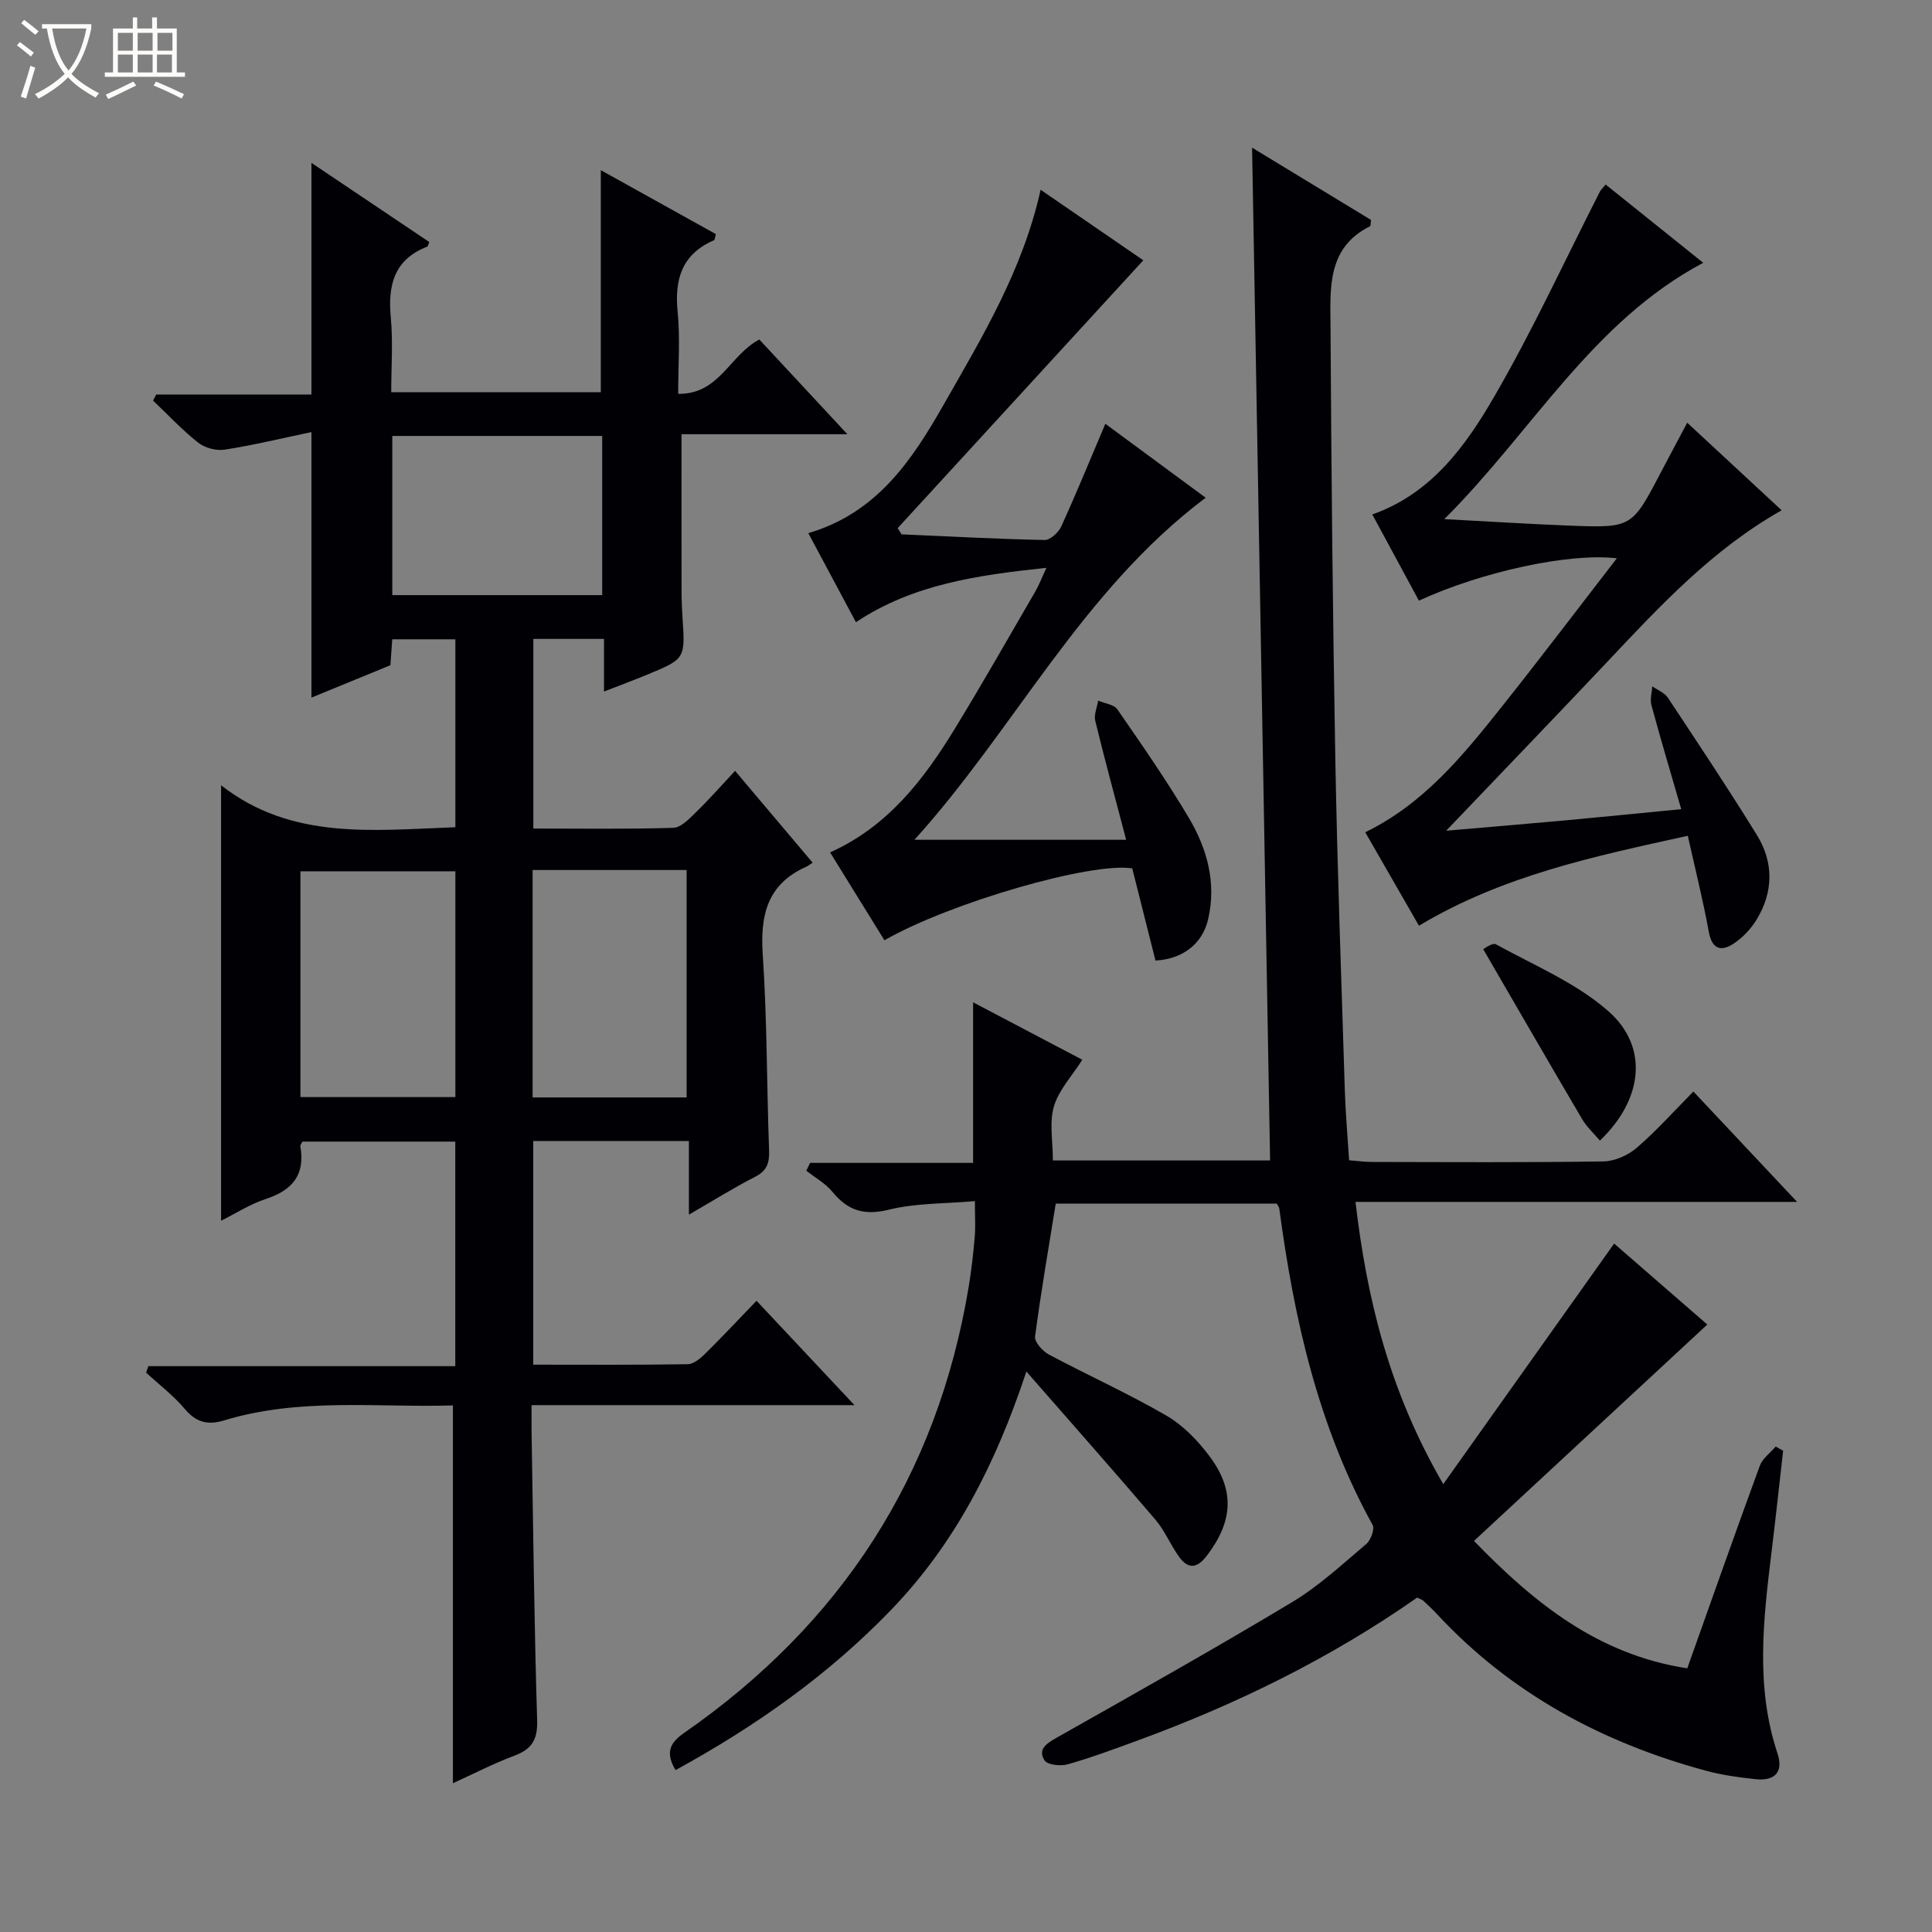 <svg enable-background="new 0 0 400 400" viewBox="0 0 400 400" xmlns="http://www.w3.org/2000/svg"><rect x="0" y="0" width="400" height="400" fill="#808080" stroke="none"/><path d="m6.4 11.7c-1-.8-1.9-1.6-2.9-2.3l.6-.7c.9.7 1.9 1.4 2.9 2.2zm-2.1 8.3c.7-2.1 1.4-4.2 2-6.4.2.1.6.3 1 .4-.7 2.3-1.3 4.4-1.9 6.4zm3-12.8c-1.1-.9-2.1-1.7-2.9-2.4l.6-.7c1 .8 2 1.5 3 2.4zm1.4-1.3v-.9h10.2v.9c-.9 4.2-2.3 7.3-4.1 9.4 1.3 1.4 3.2 2.7 5.7 4-.2.2-.4.5-.7.9-2.5-1.4-4.4-2.7-5.7-4.2-1.4 1.5-3.5 3-6.1 4.4 0 0 0 0-.1-.1-.3-.4-.5-.7-.7-.8 2.7-1.3 4.7-2.8 6.2-4.2-1.8-2.2-3-5.3-3.7-9.4zm9.2 0h-7.1c.6 3.8 1.7 6.7 3.4 8.7 1.7-2.1 2.9-4.8 3.7-8.7z" fill="#fcfbfa"/><path d="m31.6 3.6h.9v2.3h4.1v9.1h1.7v.9h-16.6v-.9h1.7v-9.1h4.1v-2.3h.9v2.3h3.1v-2.3zm-4 13.3.6.8c-1.9.9-3.8 1.9-5.8 2.8-.2-.3-.3-.6-.5-.9 2-.9 3.9-1.8 5.7-2.7zm-3.2-10.1v3.7h3.1v-3.7zm0 4.5v3.7h3.1v-3.7zm4.1-4.5v3.7h3.1v-3.7zm0 4.5v3.7h3.1v-3.7zm9.1 9.1c-2.1-1.1-4.1-2-5.8-2.7l.5-.8c2.2.9 4.1 1.8 5.8 2.6zm-1.9-13.6h-3.1v3.7h3.1zm-3.2 4.5v3.7h3.1v-3.7z" fill="#fcfbfa"/><g fill="#010105"><path d="m45.77 162.58c14.6 11.43 31.49 9.3 48.51 8.69 0-13.05 0-25.8 0-38.91-4.3 0-8.52 0-13.07 0-.12 1.76-.25 3.53-.38 5.37-5.41 2.22-10.74 4.4-16.35 6.7 0-18.4 0-36.24 0-54.97-6.11 1.28-12.02 2.71-18 3.64-1.73.27-4.08-.37-5.46-1.46-3.32-2.63-6.24-5.77-9.33-8.7.22-.42.43-.83.65-1.25h32.14c0-16.16 0-31.7 0-47.97 8.27 5.55 16.33 10.97 24.38 16.38-.19.47-.24.9-.42.97-6.94 2.7-8.16 8.08-7.52 14.79.46 4.96.08 9.98.08 15.35h43.39c0-15.26 0-30.3 0-45.98 8.12 4.51 16.01 8.9 23.82 13.24-.2.7-.2 1.19-.39 1.27-6.65 2.88-8.2 8.08-7.52 14.87.54 5.41.11 10.91.11 16.93 8.54.12 10.59-7.96 16.8-11.25 5.65 6.08 11.57 12.45 18.23 19.61-12.12 0-23.3 0-34.34 0 0 11.2-.01 21.8.01 32.4 0 1.83.07 3.67.19 5.49.58 8.61.6 8.62-7.36 11.91-2.74 1.13-5.51 2.16-8.89 3.48 0-3.86 0-7.23 0-10.9-5.1 0-9.69 0-14.63 0v39.26c9.73 0 19.36.15 28.97-.15 1.62-.05 3.35-1.9 4.72-3.24 2.74-2.67 5.27-5.55 8.08-8.55 5.52 6.53 10.65 12.6 16.06 19.01-.54.34-.93.66-1.37.86-8.04 3.6-9.51 10.01-8.96 18.2.91 13.44.81 26.94 1.31 40.41.1 2.62-.39 4.3-2.91 5.58-4.39 2.24-8.59 4.87-13.69 7.82 0-5.58 0-10.3 0-15.25-11.03 0-21.46 0-32.23 0v46.31c10.77 0 21.4.08 32.02-.1 1.24-.02 2.64-1.25 3.65-2.24 3.44-3.39 6.73-6.92 10.56-10.89 6.72 7.16 13.11 13.97 20.28 21.61-22.84 0-44.55 0-66.85 0 0 2.25-.03 4.02 0 5.8.34 19.8.54 39.61 1.15 59.41.13 4.07-1.11 6.03-4.77 7.39-4.31 1.61-8.43 3.75-12.67 5.68 0-26.16 0-51.96 0-78.22-15.67.47-31.69-1.66-47.3 3.08-3.44 1.05-5.83.47-8.21-2.35-2.34-2.78-5.31-5.03-8-7.51.15-.45.3-.9.45-1.35h63.55c0-15.96 0-31.04 0-46.49-10.61 0-21.14 0-31.64 0-.19.39-.48.7-.44.95 1.05 5.9-1.63 9.12-7.13 10.92-3.26 1.06-6.23 2.99-9.28 4.51 0-29.78 0-59.38 0-90.16zm16.43 64.56h32.08c0-15.88 0-31.31 0-46.75-10.86 0-21.41 0-32.08 0zm48.07-47.01v47.08h31.89c0-15.91 0-31.43 0-47.08-10.72 0-21.03 0-31.89 0zm-29.05-89.87v32.95h43.46c0-11.15 0-21.92 0-32.95-14.51 0-28.76 0-43.46 0z"/><path d="m349.33 345.41c5.15-14.46 9.99-28.24 15.02-41.94.56-1.52 2.17-2.67 3.29-3.98.51.29 1.03.58 1.54.87-.8 7.04-1.56 14.08-2.42 21.12-1.69 13.9-3.33 27.78 1.24 41.51 1.31 3.93-.58 5.79-4.51 5.37-3.46-.37-6.95-.84-10.3-1.75-21.46-5.82-40.42-15.99-55.7-32.45-.9-.97-1.89-1.88-2.86-2.79-.23-.21-.59-.29-1.23-.6-17.76 12.44-37.22 22.02-57.72 29.53-4.83 1.77-9.66 3.57-14.6 4.98-1.47.42-4.2.15-4.81-.8-1.49-2.33.42-3.52 2.54-4.73 16.32-9.22 32.67-18.41 48.74-28.06 5.52-3.32 10.35-7.82 15.31-12.01.94-.8 1.8-3.11 1.32-3.97-11.29-20.42-16.27-42.68-19.32-65.51-.04-.29-.28-.55-.53-1.01-15.2 0-30.48 0-45.75 0-1.49 9.26-3.08 18.37-4.28 27.53-.15 1.12 1.55 3.02 2.84 3.71 8.06 4.3 16.42 8.06 24.32 12.64 3.47 2.01 6.54 5.18 8.97 8.44 5.3 7.11 4.81 13.47-.51 20.51-2.07 2.75-3.93 2.94-5.87.21-1.73-2.43-2.89-5.31-4.8-7.56-8.51-9.97-17.21-19.79-26.75-30.71-6.4 19.32-14.84 35.67-27.95 49.29-13.04 13.55-28.19 24.2-44.68 33.23-2.12-3.54-1.26-5.59 1.73-7.67 32.49-22.56 52.44-53.19 58.95-92.35.57-3.44.96-6.92 1.26-10.39.18-2.13.03-4.28.03-7.39-6.09.54-12.14.38-17.8 1.77-5.14 1.27-8.51.19-11.7-3.7-1.44-1.75-3.58-2.93-5.4-4.36.26-.54.52-1.09.78-1.63h33.75c0-11.4 0-21.98 0-33.24 7.7 4.05 15.23 8.01 22.61 11.89-2.17 3.42-4.89 6.29-5.88 9.67-.98 3.36-.21 7.23-.21 11.18h44.97c-1.24-69.83-2.48-139.33-3.73-209.69 8.5 5.17 16.63 10.11 24.63 14.97-.11.74-.06 1.23-.22 1.31-8.9 4.42-8.22 12.81-8.17 20.61.17 29.8.45 59.61.99 89.41.41 22.96 1.25 45.9 1.97 68.85.14 4.64.56 9.28.89 14.5 1.52.12 3.09.34 4.66.35 16 .03 32 .13 48-.11 2.34-.04 5.09-1.27 6.9-2.83 4.03-3.46 7.59-7.47 11.72-11.64 7.03 7.49 13.89 14.79 21.47 22.85-30.99 0-60.89 0-91.43 0 2.38 20.34 7.09 39.37 18.17 58.43 12.17-17.14 23.68-33.33 35.38-49.8 6.22 5.4 13.07 11.35 19.29 16.76-16.09 14.92-31.98 29.66-48.31 44.8 12.51 12.91 25.7 23.54 44.16 26.38z"/><path d="m299.42 171.99c9.13-.79 16.9-1.43 24.66-2.14s15.51-1.5 24-2.32c-2.13-7.35-4.24-14.42-6.17-21.53-.33-1.2.1-2.6.18-3.9 1.09.77 2.54 1.31 3.22 2.35 6.24 9.42 12.51 18.83 18.44 28.44 3.5 5.67 3.43 11.76-.06 17.5-1.17 1.92-2.87 3.73-4.74 4.96-2.61 1.73-4.5 1.22-5.17-2.46-1.18-6.49-2.79-12.9-4.34-19.85-19.31 4.25-38.24 8.19-55.66 18.62-3.69-6.42-7.29-12.68-11.12-19.35 12.17-5.92 20.33-16 28.38-26.13 7.92-9.96 15.6-20.11 23.71-30.59-9.89-1.17-28.02 2.79-40.98 8.77-3.17-5.86-6.37-11.78-9.65-17.85 12.23-4.31 19.32-14.17 25.27-24.44 7.97-13.74 14.63-28.24 21.86-42.41.22-.42.61-.75 1.19-1.45 6.75 5.41 13.43 10.78 20.19 16.2-23.05 12.25-35.27 34.78-53.6 53.07 9.48.5 17.65 1.02 25.84 1.34 13 .5 13 .44 19.02-11.07 1.69-3.22 3.41-6.42 5.43-10.23 6.58 6.1 12.86 11.92 19.55 18.13-14.29 8.08-25.11 19.71-36.01 31.28-10.79 11.43-21.71 22.77-33.44 35.06z"/><path d="m183.11 194.67c-3.78-6.11-7.43-12.01-11.25-18.19 11.94-5.36 19.39-15.06 25.84-25.63 5.72-9.36 11.14-18.9 16.65-28.39.8-1.38 1.36-2.89 2.3-4.9-14.2 1.52-27.56 3.36-39.44 11.26-3.21-6.02-6.41-11.99-9.86-18.44 14.18-4.16 21.44-15.04 28.04-26.63 7.97-13.99 16.35-27.79 20.06-44.46 7.45 5.12 14.73 10.12 21.26 14.6-17.08 18.62-33.97 37.04-50.86 55.46.27.43.54.85.81 1.28 9.88.43 19.75.97 29.63 1.17 1.15.02 2.86-1.56 3.43-2.8 3.14-6.89 6.01-13.9 9.13-21.26 6.78 5 13.55 9.99 20.77 15.31-25.74 19.35-39.56 47.93-60.3 70.82h43.84c-2.36-8.98-4.49-16.78-6.4-24.63-.31-1.27.38-2.78.6-4.18 1.36.59 3.28.79 3.99 1.82 5.1 7.38 10.23 14.76 14.8 22.47 3.78 6.38 5.73 13.42 3.98 20.98-1.17 5.06-5.24 8.24-10.9 8.54-1.6-6.35-3.21-12.75-4.81-19.08-8.39-1.36-37.6 7.04-51.31 14.88z"/><path d="m331.24 236.15c-1.25-1.49-2.72-2.82-3.68-4.45-6.78-11.52-13.46-23.1-20.47-35.17.11-.05 1.87-1.43 2.64-1.01 7.92 4.36 16.59 7.97 23.26 13.83 8.46 7.44 7.14 18.33-1.75 26.8z"/></g></svg>